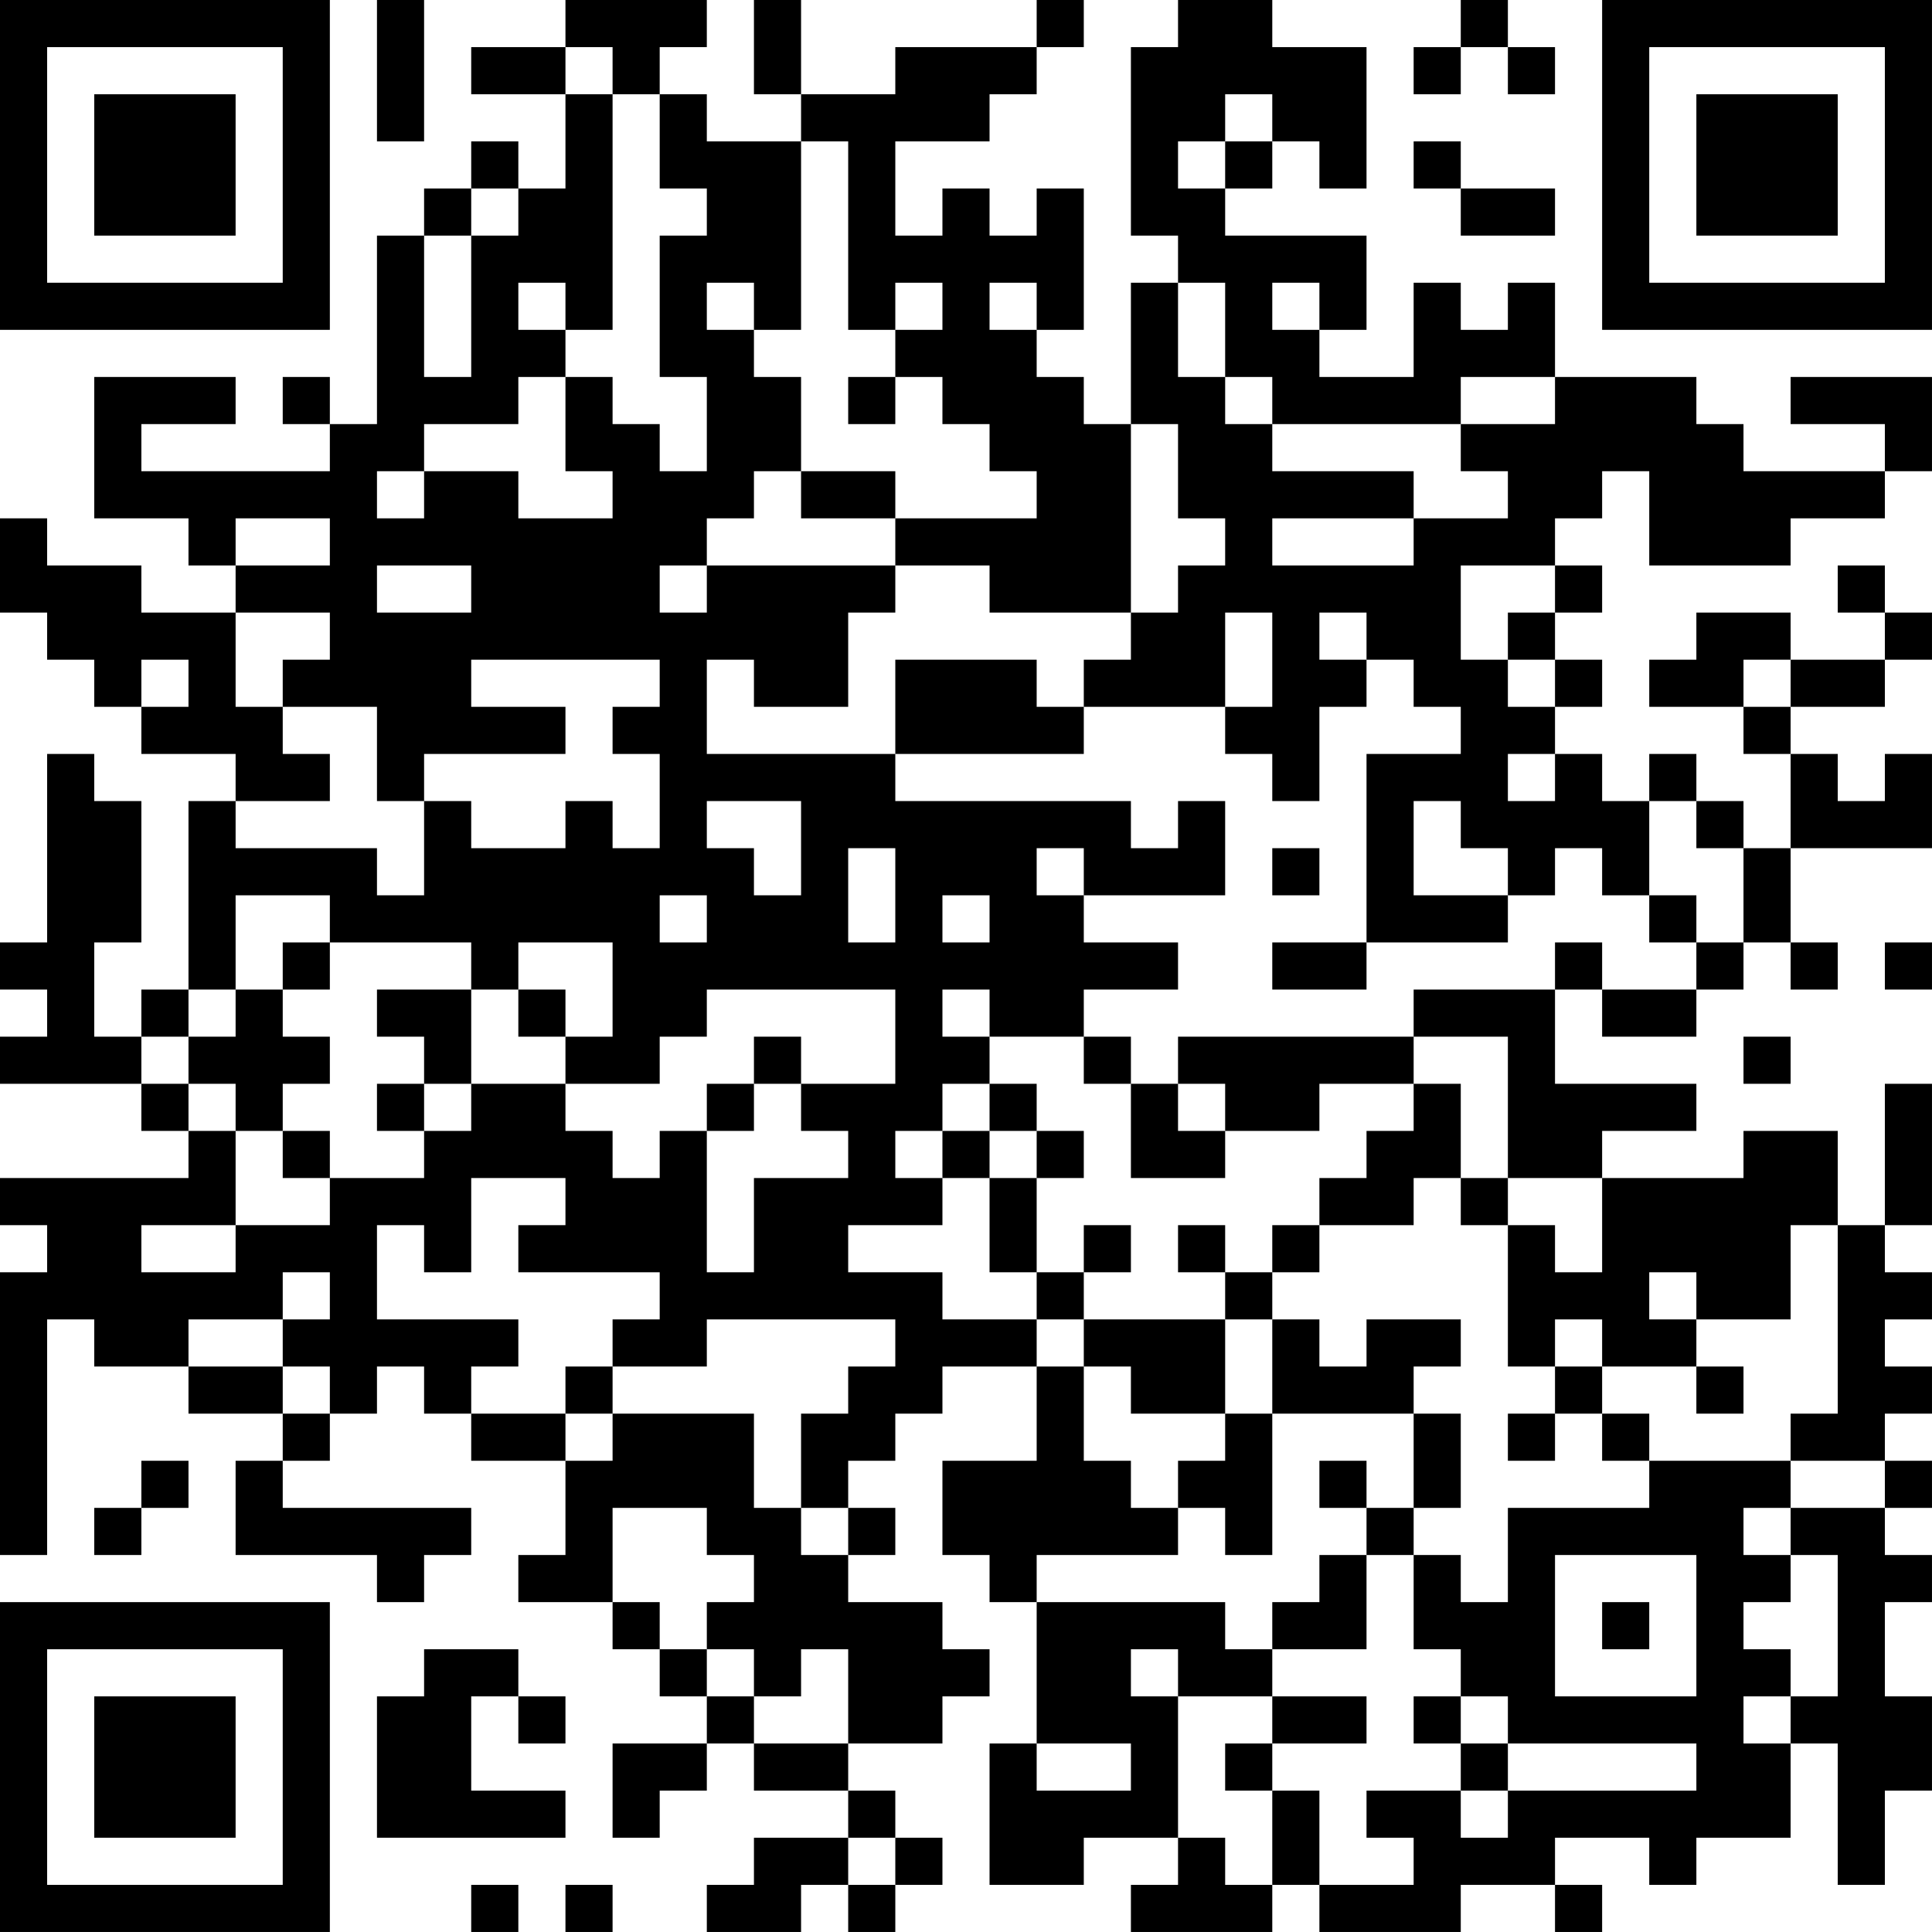 <?xml version="1.0" encoding="UTF-8"?>
<svg xmlns="http://www.w3.org/2000/svg" version="1.1" width="200" height="200" viewBox="0 0 200 200"><rect x="0" y="0" width="200" height="200" fill="#ffffff"/><g transform="scale(4.878)"><g transform="translate(0,0)"><path fill-rule="evenodd" d="M8 0L8 3L9 3L9 0ZM12 0L12 1L10 1L10 2L12 2L12 4L11 4L11 3L10 3L10 4L9 4L9 5L8 5L8 9L7 9L7 8L6 8L6 9L7 9L7 10L3 10L3 9L5 9L5 8L2 8L2 11L4 11L4 12L5 12L5 13L3 13L3 12L1 12L1 11L0 11L0 13L1 13L1 14L2 14L2 15L3 15L3 16L5 16L5 17L4 17L4 21L3 21L3 22L2 22L2 20L3 20L3 17L2 17L2 16L1 16L1 20L0 20L0 21L1 21L1 22L0 22L0 23L3 23L3 24L4 24L4 25L0 25L0 26L1 26L1 27L0 27L0 33L1 33L1 28L2 28L2 29L4 29L4 30L6 30L6 31L5 31L5 33L8 33L8 34L9 34L9 33L10 33L10 32L6 32L6 31L7 31L7 30L8 30L8 29L9 29L9 30L10 30L10 31L12 31L12 33L11 33L11 34L13 34L13 35L14 35L14 36L15 36L15 37L13 37L13 39L14 39L14 38L15 38L15 37L16 37L16 38L18 38L18 39L16 39L16 40L15 40L15 41L17 41L17 40L18 40L18 41L19 41L19 40L20 40L20 39L19 39L19 38L18 38L18 37L20 37L20 36L21 36L21 35L20 35L20 34L18 34L18 33L19 33L19 32L18 32L18 31L19 31L19 30L20 30L20 29L22 29L22 31L20 31L20 33L21 33L21 34L22 34L22 37L21 37L21 40L23 40L23 39L25 39L25 40L24 40L24 41L27 41L27 40L28 40L28 41L31 41L31 40L33 40L33 41L34 41L34 40L33 40L33 39L35 39L35 40L36 40L36 39L38 39L38 37L39 37L39 40L40 40L40 38L41 38L41 36L40 36L40 34L41 34L41 33L40 33L40 32L41 32L41 31L40 31L40 30L41 30L41 29L40 29L40 28L41 28L41 27L40 27L40 26L41 26L41 23L40 23L40 26L39 26L39 24L37 24L37 25L34 25L34 24L36 24L36 23L33 23L33 21L34 21L34 22L36 22L36 21L37 21L37 20L38 20L38 21L39 21L39 20L38 20L38 18L41 18L41 16L40 16L40 17L39 17L39 16L38 16L38 15L40 15L40 14L41 14L41 13L40 13L40 12L39 12L39 13L40 13L40 14L38 14L38 13L36 13L36 14L35 14L35 15L37 15L37 16L38 16L38 18L37 18L37 17L36 17L36 16L35 16L35 17L34 17L34 16L33 16L33 15L34 15L34 14L33 14L33 13L34 13L34 12L33 12L33 11L34 11L34 10L35 10L35 12L38 12L38 11L40 11L40 10L41 10L41 8L38 8L38 9L40 9L40 10L37 10L37 9L36 9L36 8L33 8L33 6L32 6L32 7L31 7L31 6L30 6L30 8L28 8L28 7L29 7L29 5L26 5L26 4L27 4L27 3L28 3L28 4L29 4L29 1L27 1L27 0L25 0L25 1L24 1L24 5L25 5L25 6L24 6L24 9L23 9L23 8L22 8L22 7L23 7L23 4L22 4L22 5L21 5L21 4L20 4L20 5L19 5L19 3L21 3L21 2L22 2L22 1L23 1L23 0L22 0L22 1L19 1L19 2L17 2L17 0L16 0L16 2L17 2L17 3L15 3L15 2L14 2L14 1L15 1L15 0ZM31 0L31 1L30 1L30 2L31 2L31 1L32 1L32 2L33 2L33 1L32 1L32 0ZM12 1L12 2L13 2L13 7L12 7L12 6L11 6L11 7L12 7L12 8L11 8L11 9L9 9L9 10L8 10L8 11L9 11L9 10L11 10L11 11L13 11L13 10L12 10L12 8L13 8L13 9L14 9L14 10L15 10L15 8L14 8L14 5L15 5L15 4L14 4L14 2L13 2L13 1ZM26 2L26 3L25 3L25 4L26 4L26 3L27 3L27 2ZM17 3L17 7L16 7L16 6L15 6L15 7L16 7L16 8L17 8L17 10L16 10L16 11L15 11L15 12L14 12L14 13L15 13L15 12L19 12L19 13L18 13L18 15L16 15L16 14L15 14L15 16L19 16L19 17L24 17L24 18L25 18L25 17L26 17L26 19L23 19L23 18L22 18L22 19L23 19L23 20L25 20L25 21L23 21L23 22L21 22L21 21L20 21L20 22L21 22L21 23L20 23L20 24L19 24L19 25L20 25L20 26L18 26L18 27L20 27L20 28L22 28L22 29L23 29L23 31L24 31L24 32L25 32L25 33L22 33L22 34L26 34L26 35L27 35L27 36L25 36L25 35L24 35L24 36L25 36L25 39L26 39L26 40L27 40L27 38L28 38L28 40L30 40L30 39L29 39L29 38L31 38L31 39L32 39L32 38L36 38L36 37L32 37L32 36L31 36L31 35L30 35L30 33L31 33L31 34L32 34L32 32L35 32L35 31L38 31L38 32L37 32L37 33L38 33L38 34L37 34L37 35L38 35L38 36L37 36L37 37L38 37L38 36L39 36L39 33L38 33L38 32L40 32L40 31L38 31L38 30L39 30L39 26L38 26L38 28L36 28L36 27L35 27L35 28L36 28L36 29L34 29L34 28L33 28L33 29L32 29L32 26L33 26L33 27L34 27L34 25L32 25L32 22L30 22L30 21L33 21L33 20L34 20L34 21L36 21L36 20L37 20L37 18L36 18L36 17L35 17L35 19L34 19L34 18L33 18L33 19L32 19L32 18L31 18L31 17L30 17L30 19L32 19L32 20L29 20L29 16L31 16L31 15L30 15L30 14L29 14L29 13L28 13L28 14L29 14L29 15L28 15L28 17L27 17L27 16L26 16L26 15L27 15L27 13L26 13L26 15L23 15L23 14L24 14L24 13L25 13L25 12L26 12L26 11L25 11L25 9L24 9L24 13L21 13L21 12L19 12L19 11L22 11L22 10L21 10L21 9L20 9L20 8L19 8L19 7L20 7L20 6L19 6L19 7L18 7L18 3ZM30 3L30 4L31 4L31 5L33 5L33 4L31 4L31 3ZM10 4L10 5L9 5L9 8L10 8L10 5L11 5L11 4ZM21 6L21 7L22 7L22 6ZM25 6L25 8L26 8L26 9L27 9L27 10L30 10L30 11L27 11L27 12L30 12L30 11L32 11L32 10L31 10L31 9L33 9L33 8L31 8L31 9L27 9L27 8L26 8L26 6ZM27 6L27 7L28 7L28 6ZM18 8L18 9L19 9L19 8ZM17 10L17 11L19 11L19 10ZM5 11L5 12L7 12L7 11ZM8 12L8 13L10 13L10 12ZM31 12L31 14L32 14L32 15L33 15L33 14L32 14L32 13L33 13L33 12ZM5 13L5 15L6 15L6 16L7 16L7 17L5 17L5 18L8 18L8 19L9 19L9 17L10 17L10 18L12 18L12 17L13 17L13 18L14 18L14 16L13 16L13 15L14 15L14 14L10 14L10 15L12 15L12 16L9 16L9 17L8 17L8 15L6 15L6 14L7 14L7 13ZM3 14L3 15L4 15L4 14ZM19 14L19 16L23 16L23 15L22 15L22 14ZM37 14L37 15L38 15L38 14ZM32 16L32 17L33 17L33 16ZM15 17L15 18L16 18L16 19L17 19L17 17ZM18 18L18 20L19 20L19 18ZM27 18L27 19L28 19L28 18ZM5 19L5 21L4 21L4 22L3 22L3 23L4 23L4 24L5 24L5 26L3 26L3 27L5 27L5 26L7 26L7 25L9 25L9 24L10 24L10 23L12 23L12 24L13 24L13 25L14 25L14 24L15 24L15 27L16 27L16 25L18 25L18 24L17 24L17 23L19 23L19 21L15 21L15 22L14 22L14 23L12 23L12 22L13 22L13 20L11 20L11 21L10 21L10 20L7 20L7 19ZM14 19L14 20L15 20L15 19ZM20 19L20 20L21 20L21 19ZM35 19L35 20L36 20L36 19ZM6 20L6 21L5 21L5 22L4 22L4 23L5 23L5 24L6 24L6 25L7 25L7 24L6 24L6 23L7 23L7 22L6 22L6 21L7 21L7 20ZM27 20L27 21L29 21L29 20ZM40 20L40 21L41 21L41 20ZM8 21L8 22L9 22L9 23L8 23L8 24L9 24L9 23L10 23L10 21ZM11 21L11 22L12 22L12 21ZM16 22L16 23L15 23L15 24L16 24L16 23L17 23L17 22ZM23 22L23 23L24 23L24 25L26 25L26 24L28 24L28 23L30 23L30 24L29 24L29 25L28 25L28 26L27 26L27 27L26 27L26 26L25 26L25 27L26 27L26 28L23 28L23 27L24 27L24 26L23 26L23 27L22 27L22 25L23 25L23 24L22 24L22 23L21 23L21 24L20 24L20 25L21 25L21 27L22 27L22 28L23 28L23 29L24 29L24 30L26 30L26 31L25 31L25 32L26 32L26 33L27 33L27 30L30 30L30 32L29 32L29 31L28 31L28 32L29 32L29 33L28 33L28 34L27 34L27 35L29 35L29 33L30 33L30 32L31 32L31 30L30 30L30 29L31 29L31 28L29 28L29 29L28 29L28 28L27 28L27 27L28 27L28 26L30 26L30 25L31 25L31 26L32 26L32 25L31 25L31 23L30 23L30 22L25 22L25 23L24 23L24 22ZM37 22L37 23L38 23L38 22ZM25 23L25 24L26 24L26 23ZM21 24L21 25L22 25L22 24ZM10 25L10 27L9 27L9 26L8 26L8 28L11 28L11 29L10 29L10 30L12 30L12 31L13 31L13 30L16 30L16 32L17 32L17 33L18 33L18 32L17 32L17 30L18 30L18 29L19 29L19 28L15 28L15 29L13 29L13 28L14 28L14 27L11 27L11 26L12 26L12 25ZM6 27L6 28L4 28L4 29L6 29L6 30L7 30L7 29L6 29L6 28L7 28L7 27ZM26 28L26 30L27 30L27 28ZM12 29L12 30L13 30L13 29ZM33 29L33 30L32 30L32 31L33 31L33 30L34 30L34 31L35 31L35 30L34 30L34 29ZM36 29L36 30L37 30L37 29ZM3 31L3 32L2 32L2 33L3 33L3 32L4 32L4 31ZM13 32L13 34L14 34L14 35L15 35L15 36L16 36L16 37L18 37L18 35L17 35L17 36L16 36L16 35L15 35L15 34L16 34L16 33L15 33L15 32ZM33 33L33 36L36 36L36 33ZM34 34L34 35L35 35L35 34ZM9 35L9 36L8 36L8 39L12 39L12 38L10 38L10 36L11 36L11 37L12 37L12 36L11 36L11 35ZM27 36L27 37L26 37L26 38L27 38L27 37L29 37L29 36ZM30 36L30 37L31 37L31 38L32 38L32 37L31 37L31 36ZM22 37L22 38L24 38L24 37ZM18 39L18 40L19 40L19 39ZM10 40L10 41L11 41L11 40ZM12 40L12 41L13 41L13 40ZM0 0L0 7L7 7L7 0ZM1 1L1 6L6 6L6 1ZM2 2L2 5L5 5L5 2ZM34 0L34 7L41 7L41 0ZM35 1L35 6L40 6L40 1ZM36 2L36 5L39 5L39 2ZM0 34L0 41L7 41L7 34ZM1 35L1 40L6 40L6 35ZM2 36L2 39L5 39L5 36Z" fill="#000000"/></g></g></svg>
